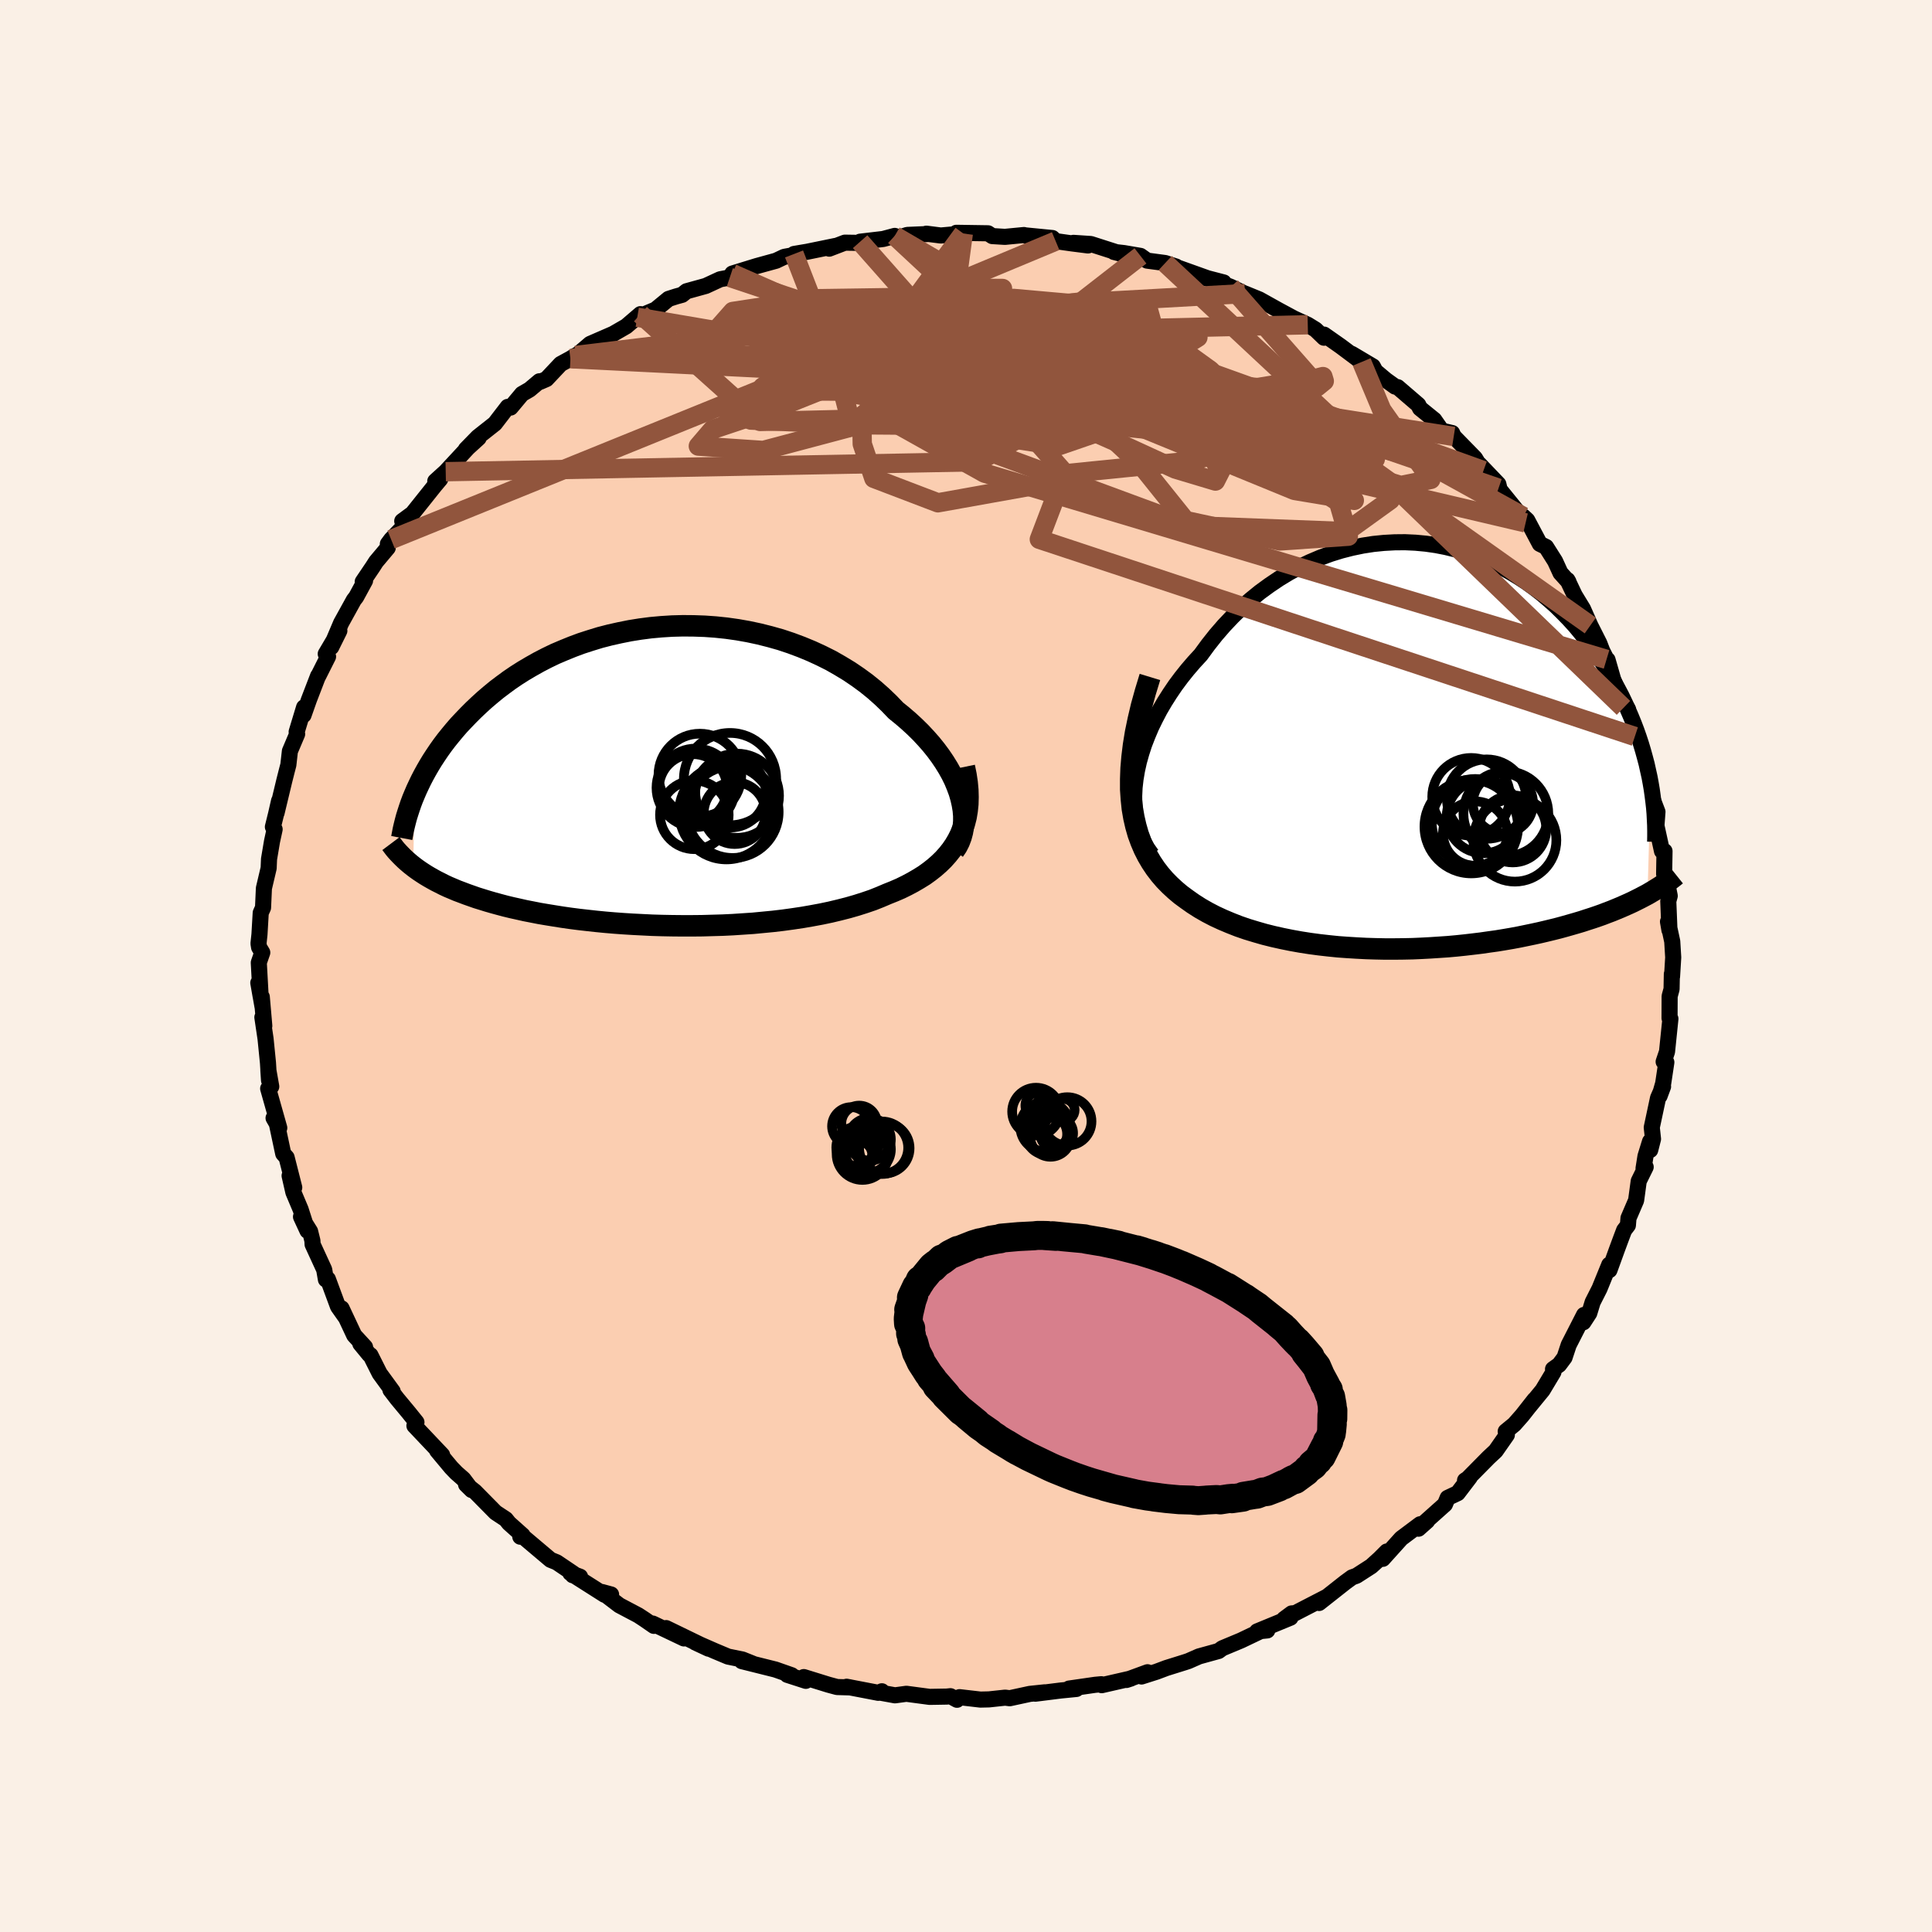 <svg xmlns="http://www.w3.org/2000/svg" width="500" height="500" viewBox="-100 -100 200 200"><defs><clipPath id="c"><path d="m32.04 2.26-.18-.62-.23-.62-.26-.63-.31-.63-.35-.63-.39-.63-.42-.62-.46-.62-.5-.62-.53-.6-.56-.6-.59-.58-.63-.58-.65-.56-.68-.55-.7-.73-.75-.72-.78-.69-.83-.67-.86-.63-.9-.61-.94-.57-.96-.55-1-.5-1.02-.47-1.04-.43-1.07-.4-1.08-.36-1.1-.31-1.11-.28-1.12-.24-1.13-.2-1.13-.16-1.14-.12-1.13-.08-1.14-.04-1.12-.01-1.12.03-1.11.07-1.1.1-1.08.14-1.06.17-1.05.21-1.03.23-1.01.26-.98.3-.96.31-.94.35-.91.37-.89.38-.85.41-.83.43-.8.45-.78.46-.74.47-.72.49-.68.5-.66.5-.63.52-.6.51-.58.53-.55.52-.53.53-.5.52-.49.52-.46.53-.43.52-.42.52-.4.53-.37.52-.35.52-.34.52-.31.51-.3.52-.28.51-.26.5-.24.5-.23.49-.21.49-.13 7.45.29.22.31.22.33.22.34.22.35.21.37.21.38.21.4.2.41.21.43.2.45.19.47.2.48.18.5.19.51.18.54.19.55.17.58.18.59.17.62.17.64.17.66.16.68.15.71.16.72.14.76.15.77.13.8.13.82.13.84.12.86.11.88.1.91.1.92.09.94.08.96.07.97.06.99.05 1.01.05 1.01.03 1.03.02 1.03.01h1.04l1.05-.01 1.05-.03 1.06-.03 1.05-.05 1.06-.07 1.05-.07 1.04-.1 1.04-.1 1.02-.12 1.02-.14 1-.15.98-.17.97-.18.95-.2.92-.22.9-.23.87-.25.85-.27.82-.28.78-.31.75-.32.7-.28.67-.29.65-.32.62-.33.6-.35.58-.36.54-.39.51-.4.49-.43.45-.44.42-.47.39-.49.35-.51.31-.53.28-.56"/></clipPath><clipPath id="b"><path d="m-29.93 3.22.15-.89.2-.9.25-.89.29-.9.35-.9.38-.9.43-.88.46-.88.51-.87.54-.85.57-.84.61-.82.64-.8.67-.78.7-.76.77-1.05.8-1.01.84-.97.88-.93.91-.89.94-.84.97-.79 1-.73 1.01-.68 1.04-.63 1.06-.57 1.07-.51 1.08-.46 1.09-.4 1.1-.34 1.1-.28 1.11-.23 1.1-.17 1.1-.11 1.1-.06 1.08-.01 1.08.05 1.07.1 1.05.15 1.03.2 1.02.25 1 .29.98.33.95.38.93.41.91.45.88.49.86.52.83.54.8.58.77.6.74.63.72.64.68.67.66.68.63.69.59.71.57.71.55.73.51.72.49.74.47.73.44.73.42.73.39.72.38.72.35.73.33.72.31.72.29.71.27.71.25.71.23.7.21.7.19.69.18.68.15.68.15.67.12.65-.33 11.49-.36.19-.38.2-.38.19-.4.2-.41.19-.43.19-.43.19-.46.19-.46.19-.48.18-.49.19-.51.18-.53.18-.53.17-.55.18-.57.17-.59.17-.6.17-.62.17-.64.16-.66.16-.68.16-.69.15-.72.15-.73.15-.75.14-.76.13-.79.13-.8.11-.83.12-.83.1-.86.1-.86.09-.89.08-.89.06-.91.06-.93.05-.93.04-.94.02-.95.01h-.96l-.97-.02-.97-.03-.97-.05-.98-.06-.97-.07-.98-.1-.97-.11-.97-.13-.96-.15-.95-.17-.94-.19-.94-.21-.92-.23-.9-.26-.89-.27-.87-.3-.84-.33-.83-.35-.8-.37-.77-.4-.75-.43-.72-.46-.68-.48-.61-.45-.57-.48-.55-.51-.53-.54-.49-.57-.46-.6-.43-.64-.4-.68-.36-.71-.32-.75-.29-.79-.24-.84-.2-.87-.16-.93-.1-.96"/></clipPath><filter id="a"><feTurbulence baseFrequency=".05" numOctaves="3" result="noise" type="noise"/><feDisplacementMap in="SourceGraphic" in2="noise" scale="2"/></filter></defs><rect width="100%" height="100%" x="-100" y="-100" fill="linen"/><path fill="#FBCEB1" stroke="#000" stroke-linejoin="round" stroke-width="1.667" d="m73.09 1.09-.02-.26-.03 1.56-.2.74-.01 2.27.09.06-.35 3.41-.35 1.04.28.06-.33 2.19-.37 1.29.36-.97-.52 1.18-.65 3.05.13 1.2-.29 1.14-.02-.88-.47 1.52-.2 1.26.22-.14-.72 1.46-.27 1.99-.79 1.84-.06.74-.39.51-.34.9-.4 1.08-.78 2.15-.02-.56-1.01 2.48-.71 1.4-.35 1.14-.61.94.07-.76-1.59 3.11-.43 1.3-.56.75-.63.45.04.31-1.12 1.87-1.41 1.72.58-.74-1.29 1.64-.81.92-.89.73.12.36-1.16 1.66-.74.69-2.33 2.36h-.1l.49-.32-1.25 1.64-1.04.49-.28.67-2.53 2.26.69-.54-.9.8.17-.46-1.95 1.46-1.91 2.12.41-.76-.75.75-.86.78-1.52.98-.47.17-.71.52-2.7 2.13.82-.65-3.29 1.7-.37.03-.78.58.66-.14-3.45 1.42 1.05-.1-.69.07-2.03.97-1.94.81-.38.28-2.03.56-1.09.48-.36.12-1.92.6-1.04.39-1.54.49.62-.44-2.18.8.46-.15-3.02.69-.04-.1-.64.06-2.7.39.76.04-1.62.16-2.63.33.96-.14-1.53.16-2.08.45-.48-.06-1.67.18-.89.02-2.16-.25-.26.27-.68-.37-.38.04-1.78.03-2.4-.32-1.18.16-1.59-.29.23-.13-.37.16-3.28-.63.38.07-1.37-.04-.89-.24-2.55-.79.21.39-1.92-.62.45.04-1.68-.59-3.48-.87 1.16.27-1.1-.44-1.48-.3-1.38-.58-2.01-.88 1.37.64-4.39-2.13 1.84 1.07-3.23-1.54.12.24-.94-.65-.67-.44-1.97-1.04-1.81-1.38.96.26-.68.03-3.54-2.25 1.01.38-.76-.15.09-.16-1.75-1.18-.64-.26-2.89-2.44-.24.05.24-.14-1.41-1.26-.33-.41-1.06-.7-2.14-2.17-.91-.72.58.57-.86-1.14-.73-.64-.53-.55-1.46-1.75.52.45-2.87-3.03.21-.36-.82-1.02-1.18-1.42-.69-.9.23.14-1.35-1.85-.95-1.89-.13-.07-.92-1.12.49.35-1.12-1.22-1.31-2.79.37.86-.74-1.05-1.05-2.84-.2.05-.18-1.03-1.2-2.61-.02-.38-.24-.97-.94-1.51.67 1.45-.71-2.21-.75-1.78-.39-1.71.48 1.22-.79-3.11-.35-.39-.7-3.29-.3-.4.59 1.02-1.15-4.07.32-.21-.3-1.7.07 1.05-.11-1.81-.25-2.49-.33-2.22.2.89-.26-3 .07.98-.43-2.44.24 1.38-.19-3.47.36-1.04-.33-.55-.06-.39.1-.94.13-2.23.24-.54.09-2.01.49-2.08.04-.94.31-1.84.27-1.24-.18-.25.33-1.34.31-1.36-.26 1.25.8-3.33.25-.99.17-.65.16-1.42.75-1.77-.05-.23.77-2.54-.06.81.56-1.59.95-2.47v.05l1.03-2.05-.24-.28 1.41-2.39-.84 1.69.26-.7.76-1.79 1.32-2.39.24-.31.92-1.69-.24.11 1.04-1.54.34-.53 1.21-1.44.01-.4.34-.46 1.59-1.66-.44-.25 1.06-.78 2.29-2.87.58-.69-.51.21 1.08-.98 2.3-2.48 1.11-1.01-1.32 1.17 1.24-1.27 1.76-1.39 1.33-1.73.3.07 1.18-1.41.78-.45 1.02-.86.06.06.67-.29 1.47-1.56 1.01-.55.54-.33-.29.33 1.79-1.53 2.39-1.04 1.35-.78 1.47-1.26.19.3-.52.02 1.89-.79 1.35-1.11.78-.25.62-.17.46-.37 1.99-.55 1.49-.69 1-.19.26-.4.61-.19 1.92-.59 2-.55.84-.4 1.26-.23-.24-.07 1.36-.23 2.93-.6-.65.28 1.62-.62 1.99.03-.41-.13 2.38-.28 1.2-.32.45.17.85-.27 2.06-.09-.08-.04 1.49.19 2.33-.21-.72-.07 3.28.05.44.29 1.31.08L6-75.67l.55.2-.47-.17 2.86.28.34.32 1.7.24 1.65.21-1.51-.27 1.8.12 3.21 1.03-.82-.21 1.05.12 1.7.29.69.49 1.87.25 1.12.36.01.05 3.83 1.37-1.63-.48 2.73.71-1.2-.29 1.92.74 3.1 1.5-1.62-.8 1.49.61 1.99 1.11 2.6 1.4-1.09-.58 1.51.69.81.5.87.84.01-.32 1.71 1.2 2.18 1.63-1.03-.84 2.19 1.3.26.49 1.08.91.96.69.27.06 2.13 1.83.18.36 1.47 1.19.78 1.12 1.08.25.16.35 2.2 2.25.73 1.2.15.09-.44-.67 1.98 2.07.11.46-.09-.04 2.68 3.31.12.28-.24-.66.41.38 1.3 2.45.65.32.93 1.47.56 1.22.83.92-.11-.19.75 1.58.86 1.41.76 1.72.93 1.84.3.78.45.89.1.04.58 2.02.77 1.91.76 1.17-.46-.12 1.18 2.96-.15-.28.18-.13.08.7.4.74.64 3.55.05-1.61.46 3.05.68 1.78-.09 1.2-.03.56.04-.2.55 2.51h.26l-.04 2.37.2.37.38 1.89-.15.55.12 2.99-.15-.87.44 2.05.1 1.65-.12 1.98-.02-.26" filter="url(#a)"/><path fill="#fff" d="m-29.93 3.22.15-.89.2-.9.25-.89.29-.9.35-.9.38-.9.43-.88.46-.88.51-.87.54-.85.57-.84.61-.82.64-.8.67-.78.7-.76.77-1.05.8-1.01.84-.97.88-.93.91-.89.94-.84.97-.79 1-.73 1.01-.68 1.04-.63 1.06-.57 1.07-.51 1.08-.46 1.09-.4 1.1-.34 1.1-.28 1.11-.23 1.1-.17 1.1-.11 1.1-.06 1.08-.01 1.08.05 1.07.1 1.05.15 1.03.2 1.02.25 1 .29.98.33.95.38.93.41.91.45.88.49.86.52.83.54.8.58.77.6.74.63.72.64.68.67.66.68.63.69.59.71.57.71.55.73.51.72.49.74.47.73.44.73.42.73.39.72.38.72.35.73.33.72.31.72.29.71.27.71.25.71.23.7.21.7.19.69.18.68.15.68.15.67.12.65-.33 11.49-.36.19-.38.2-.38.19-.4.2-.41.19-.43.19-.43.19-.46.19-.46.19-.48.18-.49.19-.51.18-.53.18-.53.17-.55.18-.57.17-.59.17-.6.17-.62.17-.64.16-.66.16-.68.16-.69.15-.72.15-.73.15-.75.14-.76.13-.79.13-.8.11-.83.12-.83.1-.86.1-.86.09-.89.08-.89.06-.91.06-.93.05-.93.04-.94.02-.95.01h-.96l-.97-.02-.97-.03-.97-.05-.98-.06-.97-.07-.98-.1-.97-.11-.97-.13-.96-.15-.95-.17-.94-.19-.94-.21-.92-.23-.9-.26-.89-.27-.87-.3-.84-.33-.83-.35-.8-.37-.77-.4-.75-.43-.72-.46-.68-.48-.61-.45-.57-.48-.55-.51-.53-.54-.49-.57-.46-.6-.43-.64-.4-.68-.36-.71-.32-.75-.29-.79-.24-.84-.2-.87-.16-.93-.1-.96" filter="url(#a)" transform="translate(47.48 -22.57)"/><path fill="#fff" d="m32.04 2.26-.18-.62-.23-.62-.26-.63-.31-.63-.35-.63-.39-.63-.42-.62-.46-.62-.5-.62-.53-.6-.56-.6-.59-.58-.63-.58-.65-.56-.68-.55-.7-.73-.75-.72-.78-.69-.83-.67-.86-.63-.9-.61-.94-.57-.96-.55-1-.5-1.02-.47-1.04-.43-1.07-.4-1.08-.36-1.1-.31-1.11-.28-1.12-.24-1.13-.2-1.13-.16-1.14-.12-1.13-.08-1.14-.04-1.12-.01-1.12.03-1.11.07-1.1.1-1.08.14-1.06.17-1.05.21-1.03.23-1.01.26-.98.3-.96.31-.94.35-.91.37-.89.38-.85.41-.83.43-.8.45-.78.46-.74.47-.72.49-.68.5-.66.5-.63.52-.6.51-.58.53-.55.52-.53.53-.5.52-.49.52-.46.53-.43.52-.42.52-.4.53-.37.52-.35.52-.34.52-.31.51-.3.52-.28.51-.26.5-.24.5-.23.49-.21.49-.13 7.45.29.22.31.22.33.22.34.22.35.21.37.21.38.21.4.2.41.21.43.2.45.19.47.2.48.18.5.19.51.18.54.19.55.17.58.18.59.17.62.17.64.17.66.16.68.15.71.16.72.14.76.15.77.13.8.13.82.13.84.12.86.11.88.1.91.1.92.09.94.08.96.07.97.06.99.05 1.01.05 1.01.03 1.03.02 1.03.01h1.04l1.05-.01 1.05-.03 1.06-.03 1.05-.05 1.06-.07 1.05-.07 1.04-.1 1.04-.1 1.02-.12 1.02-.14 1-.15.98-.17.97-.18.95-.2.92-.22.9-.23.87-.25.85-.27.82-.28.78-.31.75-.32.7-.28.67-.29.65-.32.62-.33.6-.35.58-.36.54-.39.51-.4.49-.43.45-.44.42-.47.39-.49.35-.51.31-.53.28-.56" filter="url(#a)" transform="translate(-32.56 -19.62)"/><g fill="none" stroke="#000" transform="translate(47.48 -22.57)"><path stroke-linejoin="round" stroke-width="1.667" d="m-28.26 11.03-.45-.64-.39-.68-.32-.71-.25-.76-.19-.78-.13-.81-.07-.83-.01-.85.04-.87.1-.88.15-.89.2-.9.25-.89.29-.9.35-.9.38-.9.43-.88.46-.88.51-.87.54-.85.57-.84.61-.82.64-.8.67-.78.7-.76.77-1.05.8-1.01.84-.97.88-.93.91-.89.94-.84.97-.79 1-.73 1.01-.68 1.04-.63 1.06-.57 1.07-.51 1.08-.46 1.09-.4 1.1-.34 1.1-.28 1.11-.23 1.1-.17 1.1-.11 1.1-.06 1.08-.01 1.08.05 1.07.1 1.05.15 1.03.2 1.02.25 1 .29.98.33.95.38.93.41.91.45.88.49.86.52.83.54.8.58.77.6.74.63.72.64.68.67.66.68.63.69.59.71.57.71.55.73.51.72.49.74.47.73.44.73.42.73.39.72.38.72.35.73.33.72.31.72.29.71.27.71.25.71.23.7.21.7.19.69.18.68.15.68.15.67.12.65.11.65.09.64.08.63.07.62.05.61.03.6.03.59.01.58v.57l-.01.56" filter="url(#a)"/><path stroke-linejoin="round" stroke-width="2.222" d="m-28.44-7.35-.47 1.54-.41 1.48-.33 1.4-.28 1.35-.21 1.29-.15 1.23-.1 1.17-.04 1.12V4.3l.07 1.02.1.96.16.93.2.87.24.84.29.79.32.75.36.71.4.68.43.64.46.6.49.57.53.54.55.51.57.48.61.45.68.48.72.46.75.43.77.4.8.37.83.35.84.33.87.3.89.27.9.26.92.23.94.21.94.19.95.17.96.15.97.13.97.11.98.1.97.07.98.06.97.05.97.03.97.02h.96l.95-.01.94-.02.93-.04.93-.05.91-.06.89-.06.89-.08.86-.09.86-.1.83-.1.83-.12.8-.11.79-.13.76-.13.75-.14.73-.15.72-.15.69-.15.68-.16.66-.16.64-.16.62-.17.6-.17.59-.17.57-.17.55-.18.53-.17.53-.18.51-.18.49-.19.48-.18.46-.19.46-.19.43-.19.43-.19.41-.19.4-.2.38-.19.38-.2.36-.19.34-.2.34-.2.32-.2.32-.2.3-.2.29-.2.28-.2.27-.2.26-.2.25-.2" filter="url(#a)"/><circle cx="4.823" cy="8.141" r="4.842" clip-path="url(#b)" filter="url(#a)"/><circle cx="4.808" cy="5.056" r="4.024" clip-path="url(#b)" filter="url(#a)"/><circle cx="6.418" cy="5.291" r="4.11" clip-path="url(#b)" filter="url(#a)"/><circle cx="6.083" cy="7.101" r="3.802" clip-path="url(#b)" filter="url(#a)"/><circle cx="8.103" cy="5.716" r="3.116" clip-path="url(#b)" filter="url(#a)"/><circle cx="9.118" cy="8.376" r="3.472" clip-path="url(#b)" filter="url(#a)"/><circle cx="5.228" cy="8.861" r="3.332" clip-path="url(#b)" filter="url(#a)"/><circle cx="9.343" cy="9.541" r="4.292" clip-path="url(#b)" filter="url(#a)"/><circle cx="5.233" cy="7.706" r="4.498" clip-path="url(#b)" filter="url(#a)"/><circle cx="8.408" cy="6.806" r="4.394" clip-path="url(#b)" filter="url(#a)"/></g><g fill="none" stroke="#000" transform="translate(-32.56 -19.62)"><path stroke-linejoin="round" stroke-width="2.222" d="m31.32 7.69.3-.44.24-.47.19-.5.14-.52.09-.55.05-.56v-.58l-.05-.59-.1-.6-.14-.62-.18-.62-.23-.62-.26-.63-.31-.63-.35-.63-.39-.63-.42-.62-.46-.62-.5-.62-.53-.6-.56-.6-.59-.58-.63-.58-.65-.56-.68-.55-.7-.73-.75-.72-.78-.69-.83-.67-.86-.63-.9-.61-.94-.57-.96-.55-1-.5-1.02-.47-1.04-.43-1.07-.4-1.08-.36-1.1-.31-1.11-.28-1.12-.24-1.13-.2-1.13-.16-1.14-.12-1.13-.08-1.14-.04-1.12-.01-1.12.03-1.11.07-1.1.1-1.08.14-1.06.17-1.05.21-1.03.23-1.01.26-.98.3-.96.31-.94.35-.91.37-.89.38-.85.41-.83.43-.8.45-.78.46-.74.47-.72.49-.68.5-.66.5-.63.52-.6.51-.58.53-.55.52-.53.53-.5.52-.49.52-.46.53-.43.52-.42.52-.4.53-.37.52-.35.52-.34.52-.31.51-.3.52-.28.51-.26.5-.24.5-.23.49-.21.49-.2.48-.18.48-.16.47-.15.46-.14.45-.12.45-.11.44-.1.43-.08.43-.08.42" filter="url(#a)"/><path stroke-linejoin="round" stroke-width="2.222" d="m32.39-.99.17.83.12.8.07.77.02.73-.02.72-.07.68-.11.66-.16.63-.2.6-.23.58-.28.56-.31.53-.35.51-.39.49-.42.47-.45.44-.49.43-.51.4-.54.39-.58.36-.6.35-.62.33-.65.32-.67.29-.7.28-.75.32-.78.31-.82.28-.85.27-.87.25-.9.23-.92.22-.95.2-.97.18-.98.17-1 .15-1.02.14-1.02.12-1.04.1-1.04.1-1.05.07-1.06.07-1.05.05-1.06.03-1.05.03-1.05.01H3.15l-1.03-.01-1.03-.02-1.01-.03-1.01-.05-.99-.05-.97-.06-.96-.07-.94-.08-.92-.09-.91-.1-.88-.1-.86-.11-.84-.12-.82-.13-.8-.13-.77-.13-.76-.15-.72-.14-.71-.16-.68-.15-.66-.16-.64-.17-.62-.17-.59-.17-.58-.18-.55-.17-.54-.19-.51-.18-.5-.19-.48-.18-.47-.2-.45-.19-.43-.2-.41-.21-.4-.2-.38-.21-.37-.21-.35-.21-.34-.22-.33-.22-.31-.22-.29-.22-.29-.23-.27-.23-.26-.23-.24-.23-.24-.24-.22-.23-.22-.24-.2-.24-.19-.25-.18-.24" filter="url(#a)"/><circle cx="8.402" cy="3.672" r="4.764" clip-path="url(#c)" filter="url(#a)"/><circle cx="4.302" cy="1.222" r="3.534" clip-path="url(#c)" filter="url(#a)"/><circle cx="8.847" cy="1.992" r="4.358" clip-path="url(#c)" filter="url(#a)"/><circle cx="7.757" cy="3.697" r="4.888" clip-path="url(#c)" filter="url(#a)"/><circle cx="5.012" cy="-.143" r="4.286" clip-path="url(#c)" filter="url(#a)"/><circle cx="8.612" cy="3.792" r="3.204" clip-path="url(#c)" filter="url(#a)"/><circle cx="8.182" cy="1.632" r="3.652" clip-path="url(#c)" filter="url(#a)"/><circle cx="4.582" cy="1.172" r="4.06" clip-path="url(#c)" filter="url(#a)"/><circle cx="4.437" cy="3.972" r="3.554" clip-path="url(#c)" filter="url(#a)"/><circle cx="8.132" cy=".272" r="4.778" clip-path="url(#c)" filter="url(#a)"/></g><g fill="none" stroke="#91553D" stroke-linejoin="round" stroke-width="2"><path d="M-24.45-71.28 10.8-59.56l-10.35.09-13.05-.04-6.49-.02-1.97-.4.83-.57 3.93-.5 7.35-.31 9.71-.06 10.13.19 8.86.43 6.81.53 4.81.45 3.15.13 1.82-.3.75-.61-.14-.47-1.05.27-2.75 1.4-6.31 2.11-12.26 1.19-17.77-2.21-11.82-6.66L9.28-75.04" filter="url(#a)"/><path d="m-33.7-67.48 12.39 11.11 21.04-.51 11.5-4.21 5.74-3.44 2.26-2.15-.37-1.34-2.37-.73-3.76-.08-4.54.48-4.47.79-3.48.8-1.9.67-.25.58 1.33.68 3.23.98 5.77 1.61 8.21 2.44L25-56.71l3.83 2.83-5.4 1.6-13.26 1.33-2.58 6.78 61.65 20.41" filter="url(#a)"/><path d="m-.28-75.83-2.79 20.58 26.19 9.66 16.26.62 4.55-3.28-2.3-3.46-5.29-2.43-5.69-1.57-4.31-1.13-2.51-1.04-1.69-1.28-2.49-1.73-4.32-2.02-5.93-1.76-6.39-.9-5.63.06-4.16.45-2.41-.14-.34-1.28 2.38-2.07 5.32-1.61 5.61.02-4.84 2.18-39.89 5.09" filter="url(#a)"/><path d="m-.28-75.83-7.41 10.1 3.74 3.15-1.67.12-3.36.28-2.24.91.5.85 3.48.34 4.99-.19 4.33-.64 2.44-1.21.9-1.86.73-2.23 1.8-1.83 3.52-.33 5.65 2.19 8 5.14 9.22 7.09 5.86 5.75-6.19-1.03L7.62-60.05l-41.65-7.11" filter="url(#a)"/><path d="M-10.96-74.98 10.77-50.4l-13.68 2.45-6.63-2.53-1.2-3.56-.05-2.89 1.99-1.66 5.63-.89 8.31-.91 8.02-1.44 5.01-1.93.89-2.05-2.72-1.58-4.4-.35-2.5 1.58 4.32 3.74 14.19 5.02 18.67 4.75 11.07 6.12" filter="url(#a)"/><path d="M66.31-31.74 1.92-51.02l-11.57-6.47L.48-60l13.2-.31 9.17.42 4.08.24.32-.08-1.21-.18-.4.05 1.97.6 4.32 1.31 5.15 1.91 3.83 1.98.67.94-2.84-1.08-2.72-1.54 7.7 5.52 24.34 23.5" filter="url(#a)"/><path d="m-7.38-75.58 38.42 22.36-4.33-3.12-15.21-5.02-12.41-1.93-6.26-.31-1.09-.53 2.65-1.11 5.53-.91 7.5.16 7.7 1.44 5.51 2.22 1.56 2.17-2.02 1.48-2.65.67.82.39 6.82 1.32 11.1 3.07 6.11.76-21.75-20.3" filter="url(#a)"/><path d="m28.88-69.61-17.98 1 3.31.74-2.32-.62-6.97-.62-5.17.29.66 1.61 6.95 3.15 11.13 4.72 11.79 5.79 8.28 5.53 1.02 3.53-7.08.49-9.78-2.12-4.6-5.73-25.5-23.73" filter="url(#a)"/><path d="m-40.41-63.2 10.89-1.32 15.23-3.32 11.38-.13 9.86 2.3 7.51 2.24 3.58.64-.01-.83-1.91-1.02-2.37.09-2.08 1.68-1.15 2.58.83 2 4.45.28 9.46-1.06 10.5-1.73-8.36-9.51" filter="url(#a)"/><path d="M50.49-54.82 14.4-60.51l2.49 1.67-1.72 1.03-10.36-1.35-11.46-2.4-6.23-1.97.63-.62 5.4.92 6.59 1.94 4.71 2.01 1.63 1.23-.56.2-.58-.28 1.44.2 4.04 1.41 5.64 2.5 5.62 2.58 4.14 1.24.56-1.1-1.61-2.36 33.16 7.79" filter="url(#a)"/><path d="m-40.7-62.87 47.58-.83L21-64.87l3.01-.21-1.46.91-2.8 2.34-2.95 3.21-2.91 2.89-3.09 1.42-3.64-.51-4.59-1.91-5.37-2.21-4.96-1.66-2.97-1.21-.52-1.63 1.01-2.43 4.19-1.74 16.98 2.93 44.2 15.22" filter="url(#a)"/><path d="M64.63-35.25 37.74-54.32l-3.5-.37-9.16-.74-14.48-3.58-12.19-3.45-6.23-1.18-2.43 1.12-3.18 2.3-6.18 2.47-6.63 2.21-1.47 1.72 6.72.45 9.18-2.44-1.82-7.15-4.17-10.75" filter="url(#a)"/><path d="M-53.86-51.17 1.22-52.2l11.2-6.36 4.46-3.81 2.2-1.8 1.38-.43 2 .89 2.84 2.05 2.49 2.6.22 2.23-3.54 1.15-7.24-.1-9.07-.88-8-.86-4.33-.22.41.47 4.55.69 7.17.46 8.59.34 9.56 1.02 10.15 2.35 8.75 2.67 3.11-.63-5.08-7.19-2.08-4.97" filter="url(#a)"/><path d="m35.38-66.38-47.18 1.09-13.77-.85 1.43-1.62 8.66-1.32 11.47-.17 10.89 1.22 7.66 1.98 3.31 1.9.35 1.79.98 2.6 4.7 4.15 7.13 4.52 2.46 1.54-10.2-4.4-18.41-9.29 13.2-10.27" filter="url(#a)"/><path d="m-24.19-71.68 11.07 4.87 1.01 6.63 10.83 4.68 10.84 1.66 3.81-1.31-2.31-2.95-4.54-3.09-4.2-2.44-3.43-1.66-3.1-.98-2.9-.25-2.1.7-.21 1.8 2.82 2.6 5.96 2.34 5.91.33-2.31-2.42-19.96-.22-42.51 17.24" filter="url(#a)"/><path d="M53.57-51.28 21.08-62.95l-19.47.21-17.82 2.71-9.03 2.25 2.97 1.27 11.71.49 13.63.1 9.19.04 1.41.02-6.11-.45-10.71-1.39-10.87-1.95-6.1-1.23h2.27l6.11-.54-29.21-1.45" filter="url(#a)"/></g><g fill="none" stroke="#000"><circle cx="8.2" cy="16.62" r="2.576" filter="url(#a)"/><circle cx="7.22" cy="15.928" r="1.054" filter="url(#a)"/><circle cx="8.384" cy="14.484" r="1.058" filter="url(#a)"/><circle cx="10.112" cy="14.904" r="1.136" filter="url(#a)"/><circle cx="7.528" cy="14.444" r="1.38" filter="url(#a)"/><circle cx="10.488" cy="16.084" r="2.504" filter="url(#a)"/><circle cx="9.38" cy="17.304" r="1.706" filter="url(#a)"/><circle cx="8.336" cy="17.404" r="2.132" filter="url(#a)"/><circle cx="8.744" cy="17.636" r="2.112" filter="url(#a)"/><circle cx="7.248" cy="15.068" r="2.47" filter="url(#a)"/><circle cx="-10.24" cy="18.97" r="2.464" filter="url(#a)"/><circle cx="-11.056" cy="16.302" r="1.85" filter="url(#a)"/><circle cx="-9.98" cy="17.95" r="2.202" filter="url(#a)"/><circle cx="-11.324" cy="18.978" r="1.742" filter="url(#a)"/><circle cx="-11.892" cy="16.586" r="1.974" filter="url(#a)"/><circle cx="-11.28" cy="18.786" r="2.148" filter="url(#a)"/><circle cx="-8.452" cy="18.866" r="2.612" filter="url(#a)"/><circle cx="-8.704" cy="18.814" r="2.72" filter="url(#a)"/><circle cx="-10.724" cy="19.478" r="2.668" filter="url(#a)"/><circle cx="-11.088" cy="19.534" r="1.376" filter="url(#a)"/></g><path fill="#D77F8C" stroke="#000" stroke-linejoin="round" stroke-width="3" d="m37.36 49.47.04-.23.16-.06-.77 1.55.39-1-.74 1.43-.25.18-.36.27.51-.43-.39.51-.6.43-.16.21-1.13.83-.39.11.26-.13-1.06.58.09-.07h-.05l-.83.39.3-.1-1.21.46-.48.06-.58.22-.25.03-1.15.19-.05.09-1.14.16.09-.05-.44.04-.84.13-.39-.04-.99.05-.2.02-.7.05-.53-.04-.07-.02-1.39-.04-1.32-.12-1.3-.16.53.06-1.21-.16-1.34-.24.16.03-.28-.07-2.06-.47-.83-.22.73.19-2.13-.61-.71-.23-.18-.06-1-.35h.01l-.39-.15-.18-.07-.45-.18-.99-.4-.38-.17-.19-.09-2.08-1-.99-.53-.46-.25-.83-.52 1.16.71-2.06-1.24-.11-.1-.82-.53-.4-.33.51.35-1.11-.77-1.2-1 .93.74L-.52 46l.07.09-.04-.03-1.61-1.6-.08-.13-.82-.86.98.98-1.59-1.83.17.15-.46-.59-.36-.57.35.54-.74-1.14-.45-.97.36.68-.39-.72-.29-1.06.07.24-.26-.58-.04-.4-.09-.17.01-.26.01-.27-.23-.47-.03-.53.06-.51.28-1.2-.29.78.53-1.51-.17.44-.08-.17.53-1.13.09.02.29-.69-.22.55.35-.54.08-.12 1.05-1.28.34-.27-.28.38.92-.92-.45.43.51-.32.76-.58.83-.42-.6.35 1.63-.68-.76.27 1.34-.53.65-.2-.19.12-.08-.04 1.06-.25 1.25-.24-.91.14 1.01-.14.08-.07 1.82-.16 1.59-.08.34-.04h.63l.45.01-.33.01 1.18.08-.34-.07 1.9.19-.86-.08 2.27.21.12.04 1.43.24.17.02 1.65.35.12.01-.96-.2.71.16 2.74.7-.61-.18 2.15.67-.68-.22 1.5.51-.14-.06 1.21.46.41.17.3.12-.13-.06 1.63.71 1.16.54.13.08 1.01.53-.73-.39 1.86 1-.3-.19 1.91 1.21.04.02-.14-.1.34.24.76.51.2.13.43.36 2.16 1.71.03.02-.37-.27.68.56.57.64.53.56.29.29-.19-.23.51.56.85 1-.48-.45.46.57.69.89.4.92.54 1-.13-.14.4.62-.18-.28.32.84.1.17.16.92.02.65.02.03.03-.22-.01.89-.09-.39-.03 1.66.07-.72-.11 1-.14.36" filter="url(#a)"/></svg>